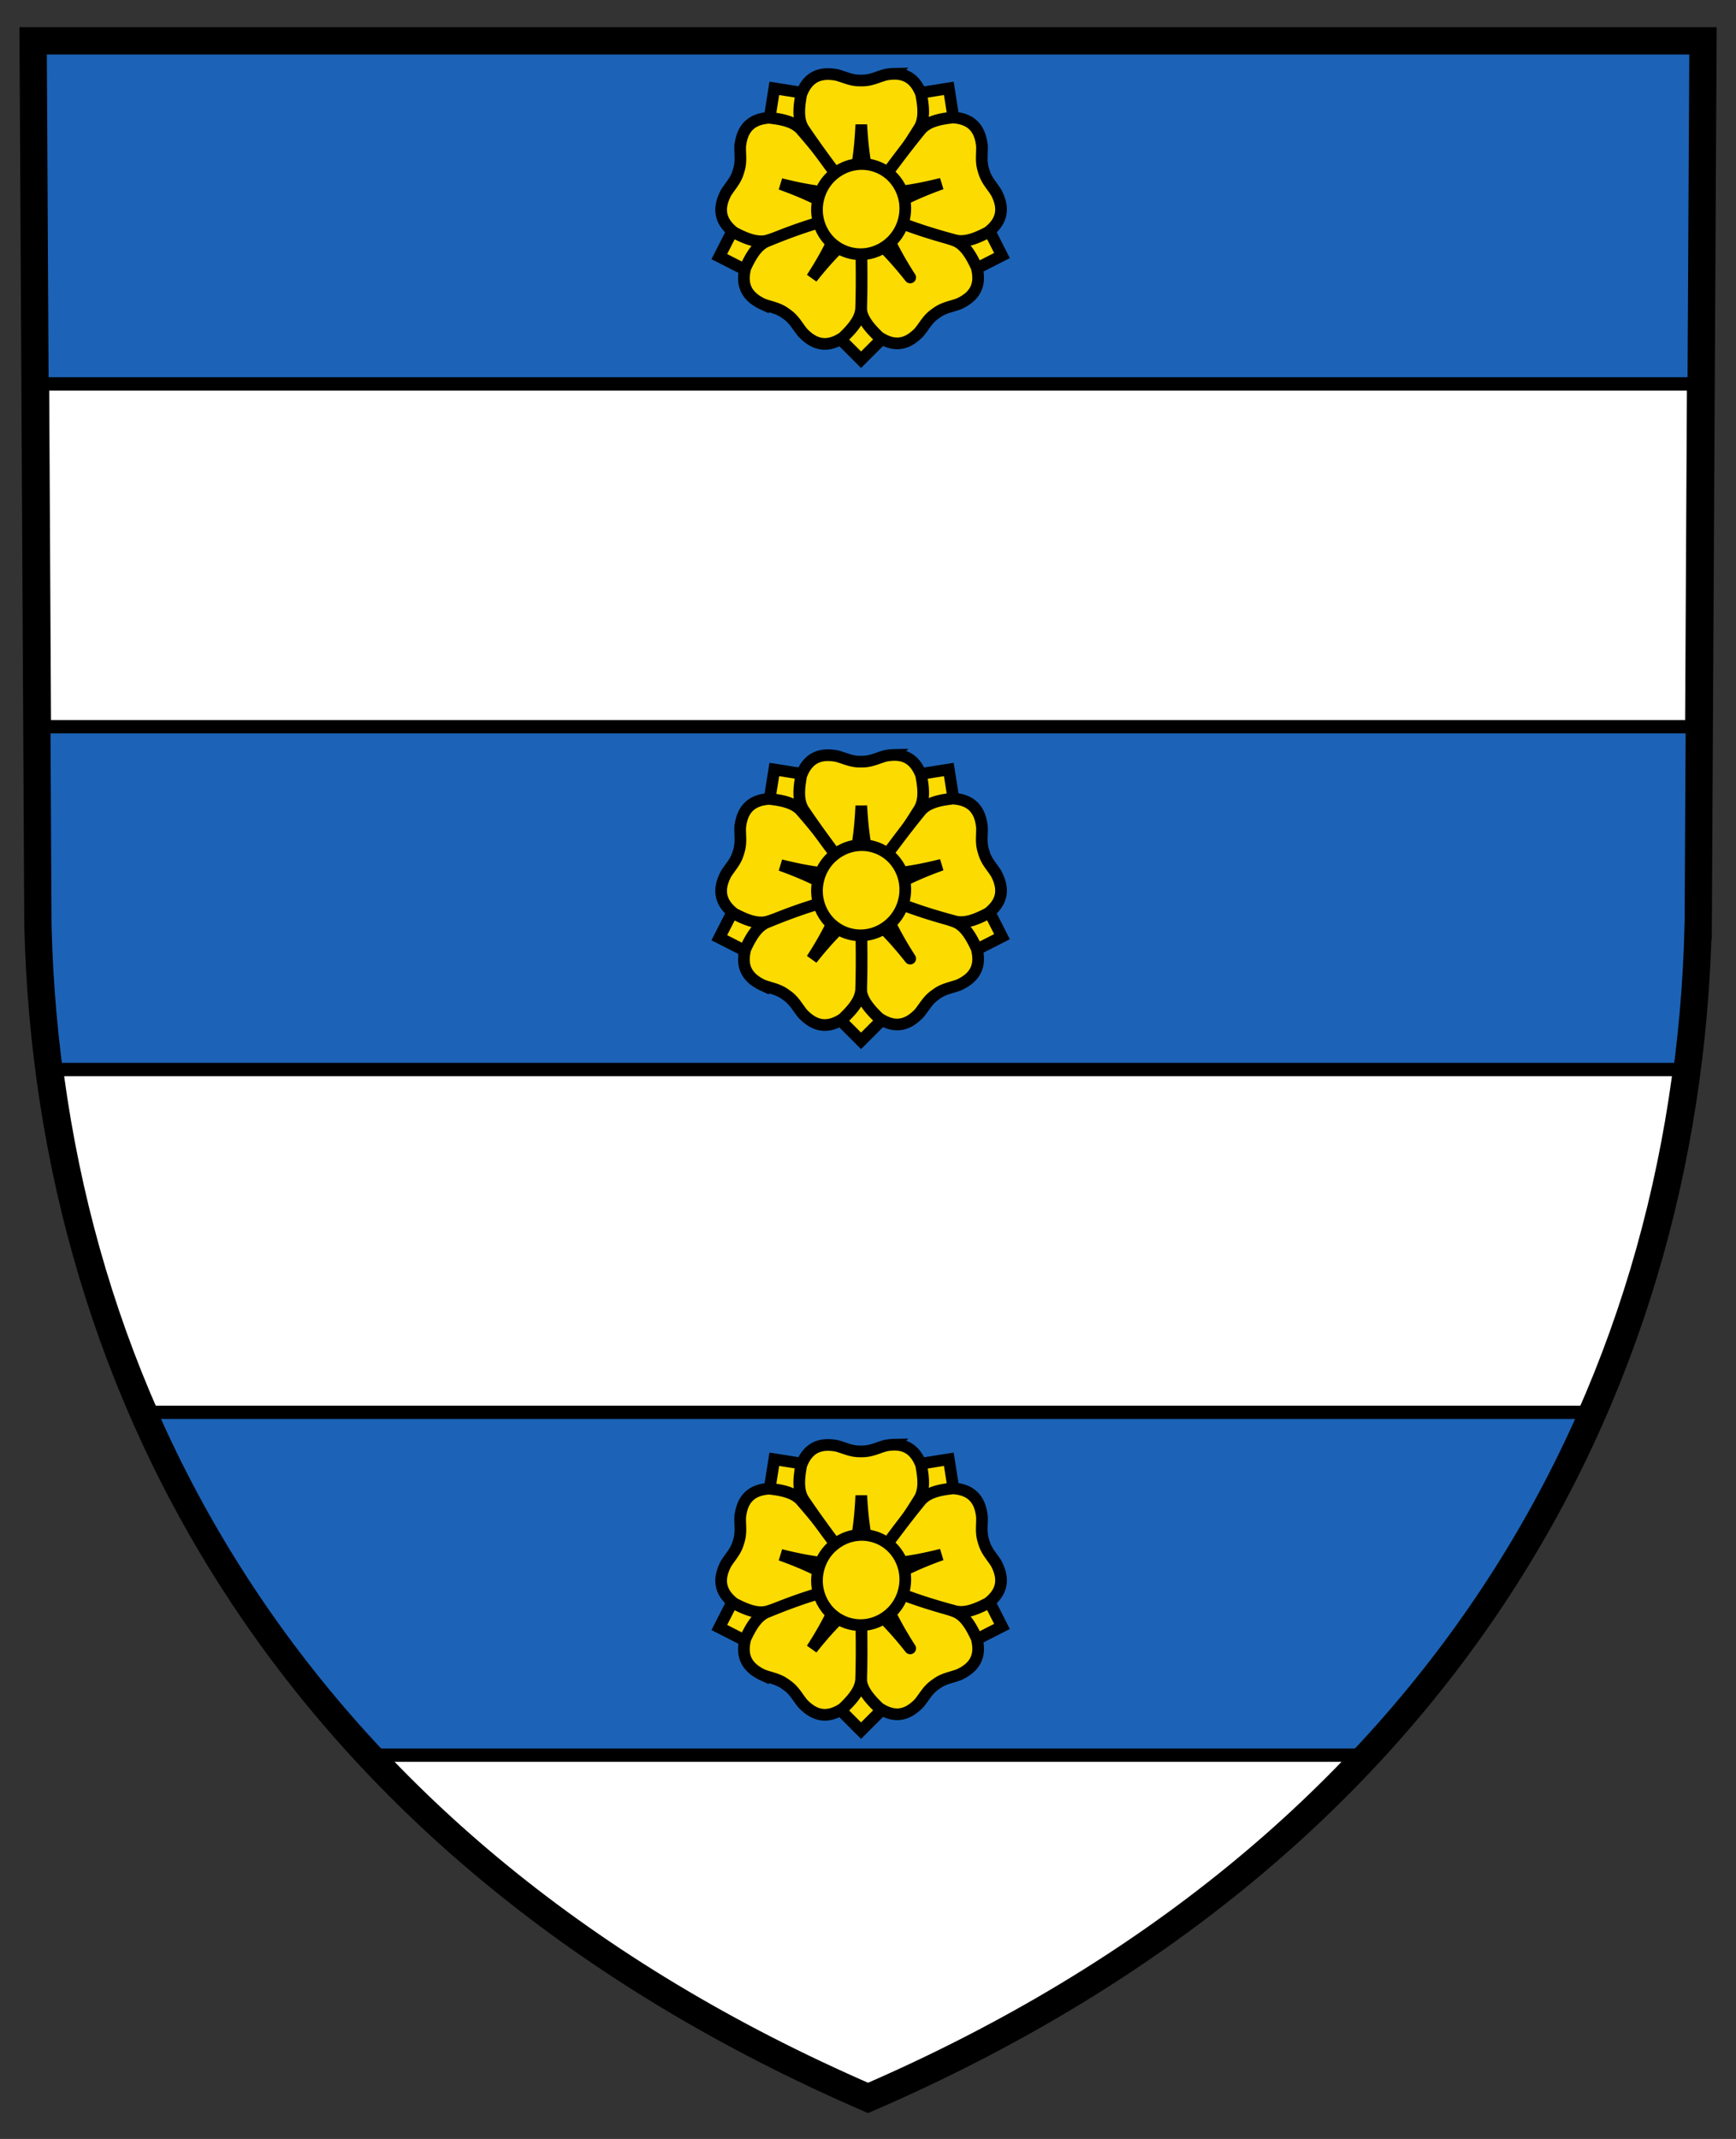 <?xml version="1.0" encoding="UTF-8"?>
<svg version="1.1" viewBox="0 0 520 640.63" xml:space="preserve" xmlns="http://www.w3.org/2000/svg"><rect x="0" y="0" width="520" height="640.63" fill="#333333" stroke="none"/><g stroke="#000" stroke-linecap="square" stroke-miterlimit="30"><path d="m508.6 277.2 1.43-264.88h-500.02l1.43 264.88c3.464 141.47 77.664 277.1 248.58 351.14 170.92-74.049 245.11-209.67 248.57-351.14z" fill="#fff" stroke-width="8.334"/><path d="m10 12.32.553 102.67h498.915l.554-102.67zm1.109 205.34.32 59.538a411.957 411.957 0 0 0 3.352 43.132h490.454a412.041 412.041 0 0 0 3.351-43.132h.006l.32-59.538zM43.015 423c16.011 36.668 38.358 71.298 67.608 102.67h298.77C438.643 494.298 460.989 459.669 477 423z" fill="#1c63b7" stroke-width="4"/><path d="m508.6 277.2 1.43-264.88h-500.02l1.43 264.88c3.464 141.47 77.664 277.1 248.58 351.14 170.92-74.049 245.11-209.67 248.57-351.14z" fill="none" stroke-width="8"/></g><g fill="#fcdb00" stroke="#000" stroke-width="5.269"><g stroke-linecap="round" stroke-miterlimit="30"><path d="m257.92 311.74 10.566-10.565-10.566-10.566-10.565 10.566zm-42.459-30.887 13.313 6.783 6.784-13.313-13.313-6.783zm84.672-0.319-13.312 6.783-6.784-13.313 13.313-6.783zm-68.198-50.071-2.337 14.757 14.757 2.338 2.338-14.758zm52.27 0 2.337 14.757-14.758 2.338-2.337-14.758z" stroke-width="3.5"/></g><g fill-rule="evenodd"><g stroke-width="3.5"><path d="M222.204 245.261c.996-3.38 3.358-5.666 8.17-5.985 4.011.434 7.69 1.222 9.736 3.726 8.086 9.294 10.712 13.7 14.816 19.427-6.141-.668-11.31-.852-21.077-3.32 9.484 3.396 13.878 6.124 19.35 8.993-7.694 2.724-15.372 5.537-23.132 7.873-3.095.938-6.587-.462-10.16-2.337-4.697-3.627-4.653-7.659-2.452-11.873 1.403-2.243 2.98-3.696 3.735-6.444l.002-.006.034-.113c.906-2.703.407-4.792.493-7.436a14.5 14.5 0 0 1 .485-2.505z"/><path d="M267.782 226.106c3.524-.047 6.405 1.535 8.13 6.038.77 3.961 1.103 7.708-.686 10.403-6.492 10.469-9.926 14.278-14.188 19.89-1.175-6.065-2.524-11.057-3.05-21.118-.444 10.064-1.753 15.067-2.879 21.141-4.874-6.546-9.829-13.051-14.35-19.775-1.81-2.68-1.504-6.43-.766-10.397 2.079-5.559 5.943-6.707 10.62-5.848 2.556.678 4.41 1.757 7.26 1.666h.124c2.85.067 4.698-1.026 7.25-1.724a14.497 14.497 0 0 1 2.536-.277z"/><path d="M273.428 305.178c-2.85 2.073-6.115 2.445-10.124-.234-2.916-2.79-5.351-5.657-5.447-8.89-.745-12.296-.142-17.388.097-24.431 4.461 4.273 8.446 7.57 14.684 15.48-5.449-8.474-7.27-13.315-9.858-18.924 7.76 2.53 15.562 4.98 23.136 7.859 3.026 1.143 4.94 4.38 6.63 8.045 1.512 5.739-.98 8.908-5.294 10.907-2.479.923-4.615 1.113-6.889 2.833l-.004.003-.096.068-.001.001c-2.366 1.59-3.243 3.55-4.924 5.594a14.5 14.5 0 0 1-1.91 1.69z" stroke-linecap="round" stroke-linejoin="round"/><path d="M299.4 264.016c1.058 3.36.373 6.576-3.442 9.524-3.572 1.878-7.064 3.276-10.16 2.339-11.895-3.204-16.531-5.395-23.133-7.86 5.47-2.871 9.862-5.6 19.345-9.001-9.766 2.472-14.934 2.66-21.075 3.33 4.865-6.553 9.668-13.171 14.806-19.438 2.046-2.505 5.724-3.291 9.736-3.727 5.922.39 8.134 3.76 8.658 8.485.087 2.645-.412 4.73.495 7.433l.002.005.034.113v.001c.756 2.748 2.336 4.204 3.739 6.447.413.79.75 1.573.995 2.348zM226.334 293.852c-2.883-2.025-4.293-4.995-3.055-9.655 1.696-3.662 3.62-6.894 6.647-8.032 11.394-4.685 16.407-5.762 23.148-7.816-2.599 5.604-4.428 10.441-9.893 18.905 6.253-7.899 10.244-11.188 14.714-15.452.118 8.16.325 16.335.054 24.433-.102 3.233-2.546 6.093-5.467 8.877-4.94 3.29-8.745 1.957-12.032-1.477-1.676-2.047-2.548-4.007-4.91-5.601l-.005-.004-.096-.069c-2.271-1.723-4.41-1.92-6.887-2.847a14.498 14.498 0 0 1-2.218-1.261z"/></g><path d="m254 279.58c6.969 2.125 14.386-1.951 16.565-9.103 2.178-7.153-1.708-14.671-8.678-16.792-6.97-2.125-14.387 1.95-16.565 9.103-2.179 7.152 1.707 14.67 8.678 16.792z" stroke-width="3.5"/></g><g stroke-linecap="round" stroke-miterlimit="30"><path d="m257.92 107.74 10.566-10.565-10.566-10.566-10.565 10.566zm-42.459-30.887 13.313 6.783 6.784-13.313-13.313-6.783zm84.672-0.319-13.312 6.783-6.784-13.313 13.313-6.783zm-68.198-50.071-2.337 14.757 14.757 2.338 2.338-14.758zm52.27 0 2.337 14.757-14.758 2.338-2.337-14.758z" stroke-width="3.5"/></g><g fill-rule="evenodd"><g stroke-width="3.5"><path d="M222.204 41.261c.996-3.38 3.358-5.666 8.17-5.985 4.011.434 7.69 1.222 9.736 3.726 8.086 9.294 10.712 13.7 14.816 19.427-6.141-.668-11.31-.852-21.077-3.32 9.484 3.396 13.878 6.124 19.35 8.993-7.694 2.724-15.372 5.537-23.132 7.873-3.095.938-6.587-.462-10.16-2.337-4.697-3.627-4.653-7.659-2.452-11.873 1.403-2.243 2.98-3.696 3.735-6.444l.002-.006.034-.113c.906-2.703.407-4.792.493-7.436a14.5 14.5 0 0 1 .485-2.505z"/><path d="M267.782 22.106c3.524-.047 6.405 1.535 8.13 6.038.77 3.961 1.103 7.708-.686 10.403-6.492 10.469-9.926 14.278-14.188 19.89-1.175-6.065-2.524-11.057-3.05-21.118-.444 10.064-1.753 15.067-2.879 21.141-4.874-6.546-9.829-13.051-14.35-19.775-1.81-2.68-1.504-6.43-.766-10.397 2.079-5.559 5.943-6.707 10.62-5.848 2.556.678 4.41 1.757 7.26 1.666h.124c2.85.067 4.698-1.026 7.25-1.724a14.497 14.497 0 0 1 2.536-.277z"/><path d="M273.428 101.178c-2.85 2.073-6.115 2.445-10.124-.234-2.916-2.79-5.351-5.657-5.447-8.89-.745-12.296-.142-17.388.097-24.431 4.461 4.273 8.446 7.57 14.684 15.48-5.449-8.474-7.27-13.315-9.858-18.924 7.76 2.53 15.562 4.98 23.136 7.859 3.026 1.143 4.94 4.38 6.63 8.045 1.512 5.739-.98 8.908-5.294 10.907-2.479.923-4.615 1.113-6.889 2.833l-.004.003-.096.068-.001.001c-2.366 1.59-3.243 3.55-4.924 5.594a14.5 14.5 0 0 1-1.91 1.69z" stroke-linecap="round" stroke-linejoin="round"/><path d="M299.4 60.016c1.058 3.36.373 6.576-3.442 9.524-3.572 1.878-7.064 3.276-10.16 2.339-11.895-3.204-16.531-5.395-23.133-7.86 5.47-2.871 9.862-5.6 19.345-9.001-9.766 2.472-14.934 2.66-21.075 3.33 4.865-6.553 9.668-13.171 14.806-19.438 2.046-2.505 5.724-3.291 9.736-3.727 5.922.39 8.134 3.76 8.658 8.485.087 2.645-.412 4.73.495 7.433l.002.005.034.113v.001c.756 2.748 2.336 4.204 3.739 6.447.413.79.75 1.573.995 2.348zM226.334 89.852c-2.883-2.025-4.293-4.995-3.055-9.655 1.696-3.662 3.62-6.894 6.647-8.032 11.394-4.685 16.407-5.762 23.148-7.816-2.599 5.604-4.428 10.441-9.893 18.905 6.253-7.899 10.244-11.188 14.714-15.452.118 8.16.325 16.335.054 24.433-.102 3.233-2.546 6.093-5.467 8.877-4.94 3.29-8.745 1.957-12.032-1.477-1.676-2.047-2.548-4.007-4.91-5.601l-.005-.004-.096-.069c-2.271-1.723-4.41-1.92-6.887-2.847a14.498 14.498 0 0 1-2.218-1.261z"/></g><path d="m254 75.577c6.969 2.125 14.386-1.951 16.565-9.103 2.178-7.153-1.708-14.671-8.678-16.792-6.97-2.125-14.387 1.95-16.565 9.103-2.179 7.152 1.707 14.67 8.678 16.792z" stroke-width="3.5"/></g><g stroke-linecap="round" stroke-miterlimit="30"><path d="m257.92 518.33 10.566-10.565-10.566-10.566-10.565 10.566zm-42.459-30.887 13.313 6.783 6.784-13.313-13.313-6.783zm84.672-0.319-13.312 6.783-6.784-13.313 13.313-6.783zm-68.198-50.071-2.337 14.757 14.757 2.338 2.338-14.758zm52.27 0 2.337 14.757-14.758 2.338-2.337-14.758z" stroke-width="3.5"/></g><g fill-rule="evenodd"><g stroke-width="3.5"><path d="M222.204 451.851c.996-3.38 3.358-5.666 8.17-5.985 4.011.434 7.69 1.222 9.736 3.726 8.086 9.294 10.712 13.7 14.816 19.427-6.141-.668-11.31-.852-21.077-3.32 9.484 3.396 13.878 6.124 19.35 8.993-7.694 2.724-15.372 5.537-23.132 7.873-3.095.938-6.587-.462-10.16-2.337-4.697-3.627-4.653-7.659-2.452-11.873 1.403-2.243 2.98-3.696 3.735-6.444l.002-.006.034-.113c.906-2.703.407-4.792.493-7.436a14.5 14.5 0 0 1 .485-2.505z"/><path d="M267.782 432.696c3.524-.047 6.405 1.535 8.13 6.038.77 3.961 1.103 7.708-.686 10.403-6.492 10.469-9.926 14.278-14.188 19.89-1.175-6.065-2.524-11.057-3.05-21.118-.444 10.064-1.753 15.067-2.879 21.141-4.874-6.546-9.829-13.051-14.35-19.775-1.81-2.68-1.504-6.43-.766-10.397 2.079-5.559 5.943-6.707 10.62-5.848 2.556.678 4.41 1.757 7.26 1.666h.124c2.85.067 4.698-1.026 7.25-1.724a14.497 14.497 0 0 1 2.536-.277z"/><path d="M273.428 511.768c-2.85 2.073-6.115 2.445-10.124-.234-2.916-2.79-5.351-5.657-5.447-8.89-.745-12.296-.142-17.388.097-24.431 4.461 4.273 8.446 7.57 14.684 15.48-5.449-8.474-7.27-13.315-9.858-18.924 7.76 2.53 15.562 4.98 23.136 7.859 3.026 1.143 4.94 4.38 6.63 8.045 1.512 5.739-.98 8.908-5.294 10.907-2.479.923-4.615 1.113-6.889 2.833l-.004.003-.096.068-.001.001c-2.366 1.59-3.243 3.55-4.924 5.594a14.5 14.5 0 0 1-1.91 1.69z" stroke-linecap="round" stroke-linejoin="round"/><path d="M299.4 470.606c1.058 3.36.373 6.576-3.442 9.524-3.572 1.878-7.064 3.276-10.16 2.339-11.895-3.204-16.531-5.395-23.133-7.86 5.47-2.871 9.862-5.6 19.345-9.001-9.766 2.472-14.934 2.66-21.075 3.33 4.865-6.553 9.668-13.171 14.806-19.438 2.046-2.505 5.724-3.291 9.736-3.727 5.922.39 8.134 3.76 8.658 8.485.087 2.645-.412 4.73.495 7.433l.002.005.034.113v.001c.756 2.748 2.336 4.204 3.739 6.447.413.79.75 1.573.995 2.348zM226.334 500.442c-2.883-2.025-4.293-4.995-3.055-9.655 1.696-3.662 3.62-6.894 6.647-8.032 11.394-4.685 16.407-5.762 23.148-7.816-2.599 5.604-4.428 10.441-9.893 18.905 6.253-7.899 10.244-11.188 14.714-15.452.118 8.16.325 16.335.054 24.433-.102 3.233-2.546 6.093-5.467 8.877-4.94 3.29-8.745 1.957-12.032-1.477-1.676-2.047-2.548-4.007-4.91-5.601l-.005-.004-.096-.069c-2.271-1.723-4.41-1.92-6.887-2.847a14.498 14.498 0 0 1-2.218-1.261z"/></g><path d="m254 486.17c6.969 2.125 14.386-1.951 16.565-9.103 2.178-7.153-1.708-14.671-8.678-16.792-6.97-2.125-14.387 1.95-16.565 9.103-2.179 7.152 1.707 14.67 8.678 16.792z" stroke-width="3.5"/></g></g></svg>
